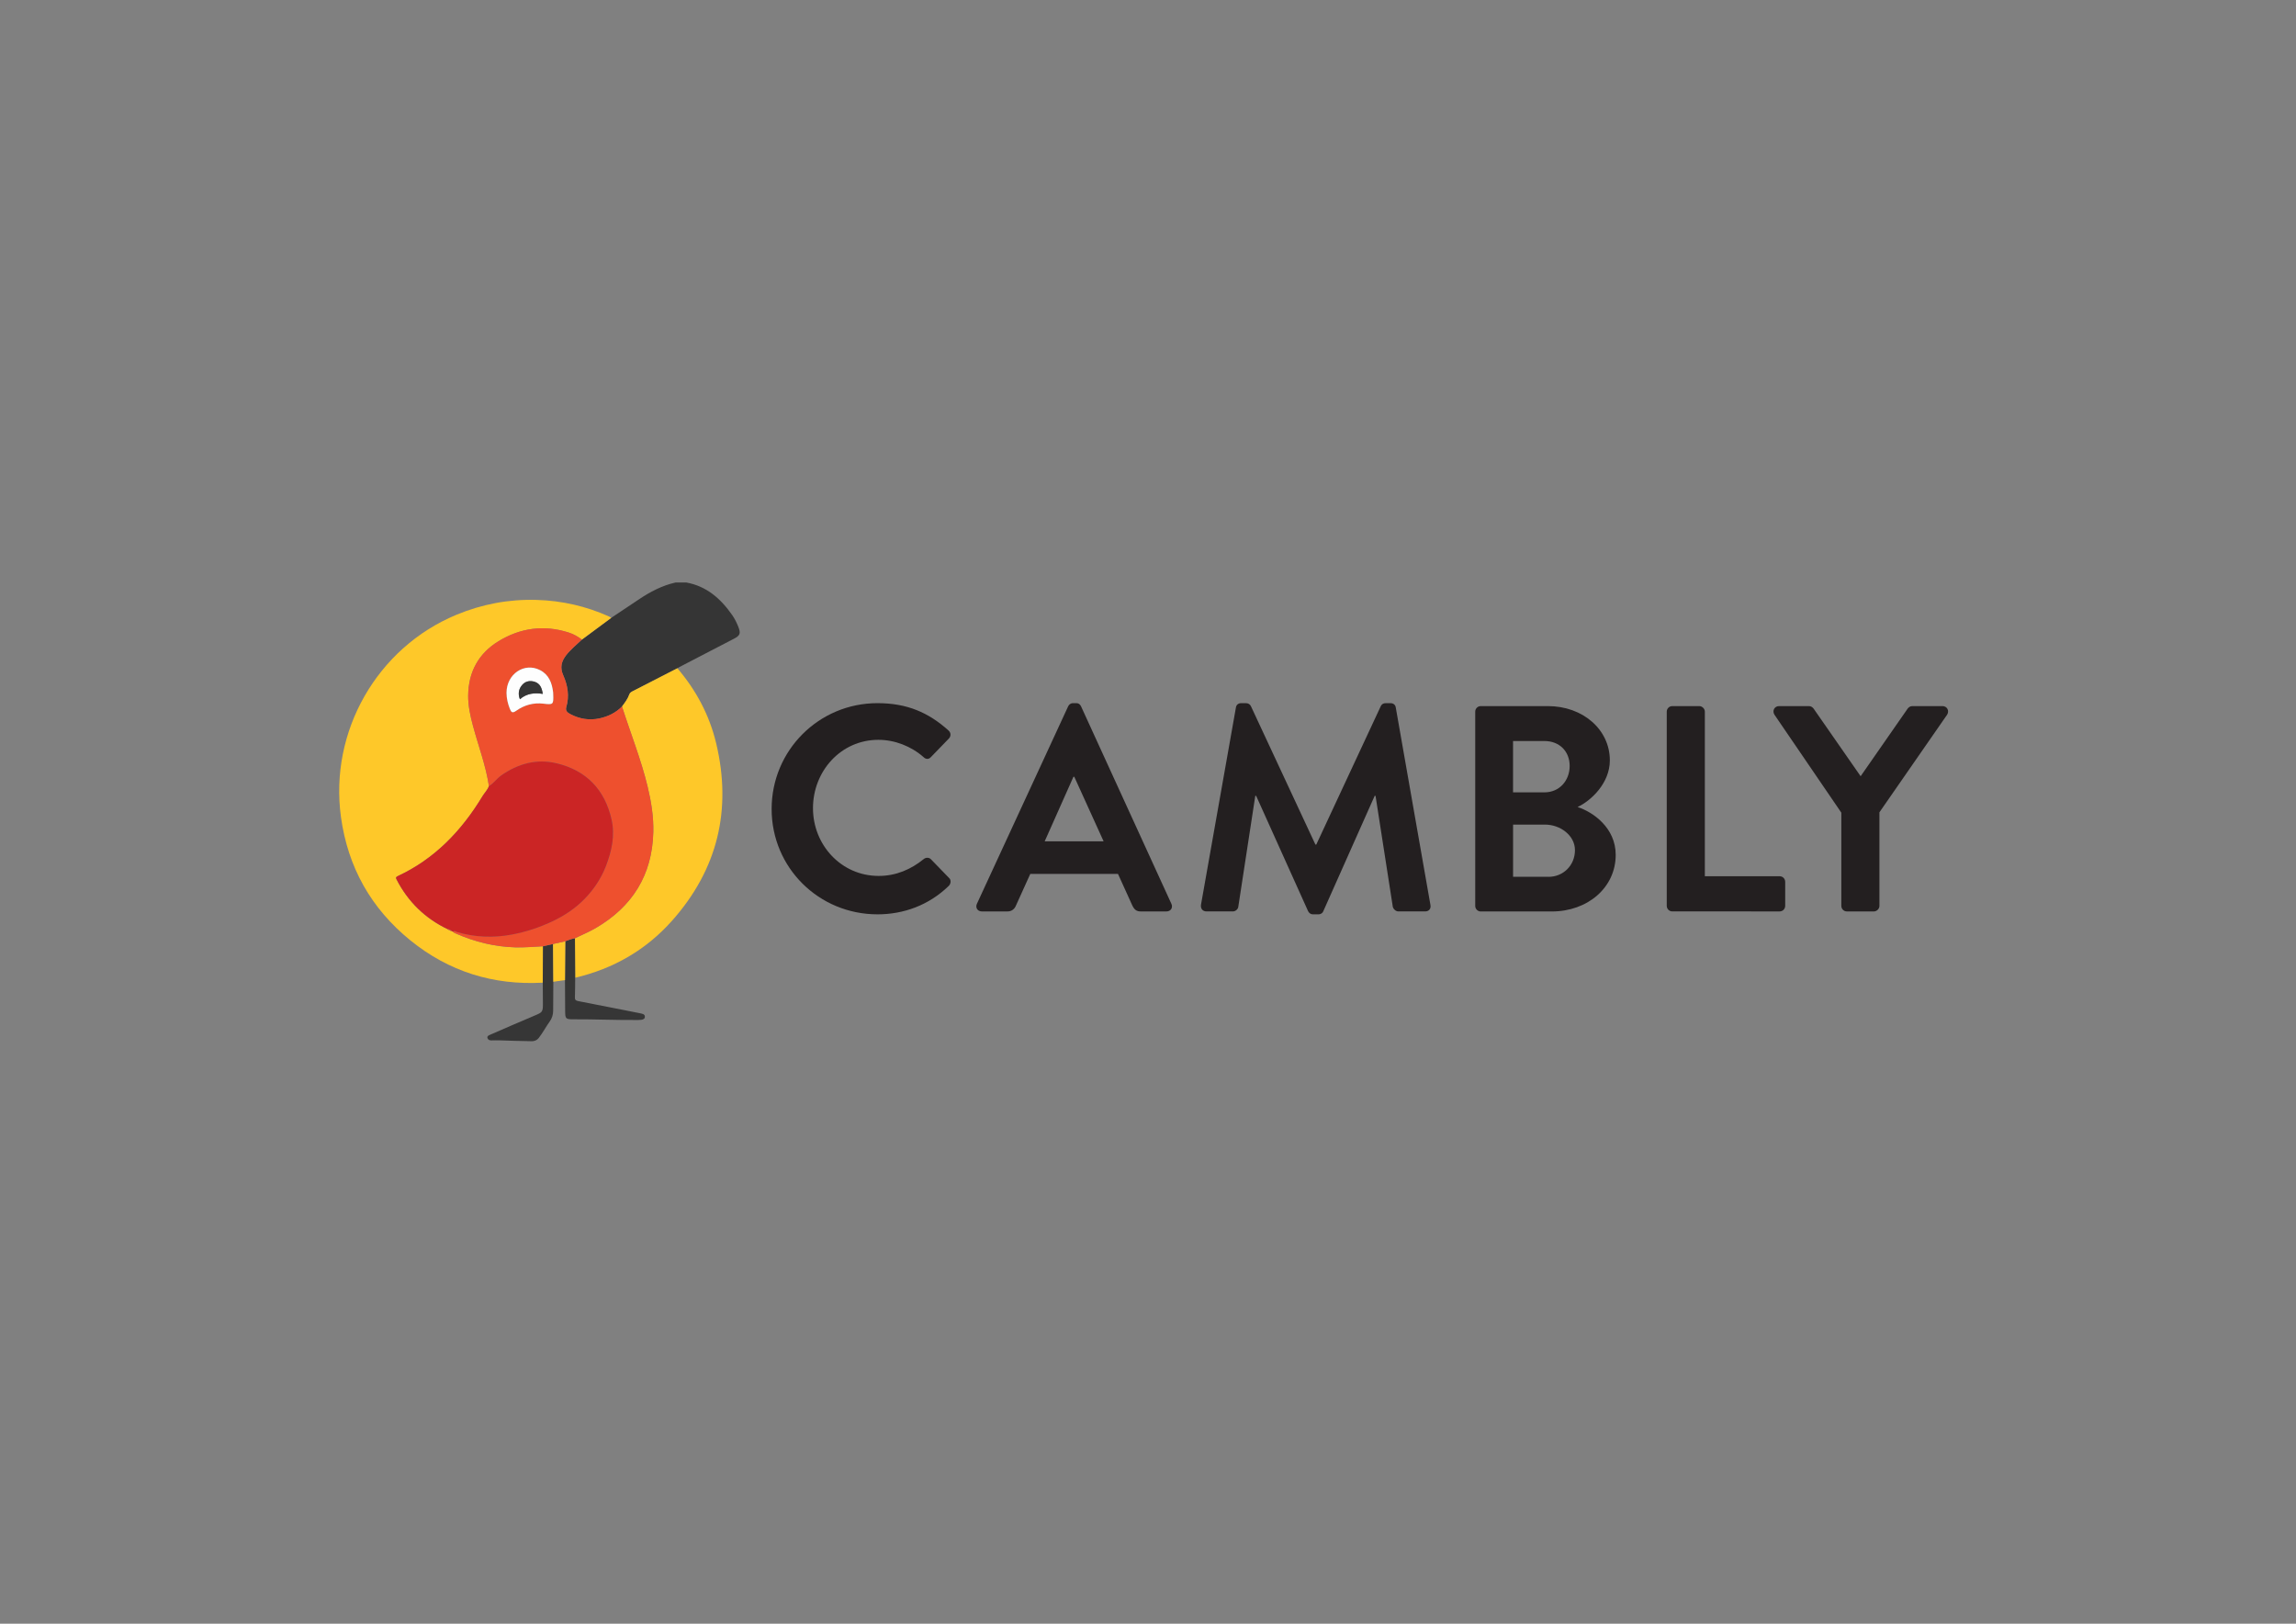 <?xml version="1.0" encoding="utf-8"?>
<!-- Generator: Adobe Illustrator 25.4.1, SVG Export Plug-In . SVG Version: 6.00 Build 0)  -->
<svg version="1.0" id="Layer_1" xmlns="http://www.w3.org/2000/svg" xmlns:xlink="http://www.w3.org/1999/xlink" x="0px" y="0px"
	 viewBox="0 0 841.89 595.28" style="enable-background:new 0 0 841.89 595.28;" xml:space="preserve">
<rect x="0" y="0" width="841.89" height="595.28" fill="#808080" stroke="none"/>
<style type="text/css">
	.st0{fill:#231F20;}
	.st1{fill:#353535;}
	.st2{fill:#363636;}
	.st3{fill:#FEC829;}
	.st4{fill:#EE502E;}
	.st5{fill:#CB2525;}
	.st6{fill:#FEFEFE;}
</style>
<g>
	<g>
		<path class="st0" d="M321.75,257.79c10.86,0,18.71,3.44,26.03,10c0.97,0.86,0.97,2.15,0.11,3.01l-6.56,6.77
			c-0.75,0.86-1.83,0.86-2.69,0c-4.52-3.98-10.54-6.34-16.56-6.34c-13.77,0-23.98,11.51-23.98,25.06
			c0,13.44,10.32,24.84,24.09,24.84c6.45,0,11.94-2.47,16.45-6.13c0.86-0.75,2.04-0.65,2.69,0l6.67,6.88
			c0.86,0.75,0.65,2.15-0.11,2.9c-7.31,7.1-16.56,10.43-26.13,10.43c-21.51,0-38.82-17.1-38.82-38.61
			C282.93,275.11,300.25,257.79,321.75,257.79z"/>
		<path class="st0" d="M358.21,331.35l33.45-72.38c0.32-0.65,0.86-1.18,1.83-1.18h1.08c1.08,0,1.51,0.54,1.83,1.18l33.12,72.38
			c0.65,1.4-0.21,2.8-1.83,2.8h-9.36c-1.61,0-2.37-0.65-3.12-2.15l-5.27-11.61h-32.16L372.52,332c-0.43,1.08-1.4,2.15-3.12,2.15
			h-9.36C358.43,334.15,357.57,332.75,358.21,331.35z M404.67,308.45l-10.75-23.66h-0.32l-10.54,23.66H404.67z"/>
		<path class="st0" d="M453.18,259.4c0.11-0.86,0.75-1.61,1.94-1.61h1.72c0.86,0,1.51,0.43,1.83,1.08l23.66,50.76
			c0.22,0,0.22,0,0.32,0l23.66-50.76c0.32-0.65,0.86-1.08,1.83-1.08h1.72c1.18,0,1.83,0.75,1.94,1.61l12.69,72.27
			c0.32,1.51-0.54,2.47-1.94,2.47h-9.79c-0.97,0-1.83-0.86-2.04-1.61l-6.34-40.76c-0.11,0-0.32,0-0.32,0l-18.82,42.26
			c-0.22,0.65-0.86,1.18-1.83,1.18h-1.94c-0.97,0-1.5-0.54-1.83-1.18l-19.04-42.26c0,0-0.21,0-0.32,0l-6.24,40.76
			c-0.11,0.75-0.97,1.61-1.94,1.61h-9.68c-1.4,0-2.26-0.97-2.04-2.47L453.18,259.4z"/>
		<path class="st0" d="M540.93,260.91c0-1.08,0.86-2.04,2.04-2.04h24.63c12.8,0,22.69,8.6,22.69,19.9c0,8.28-6.78,14.73-11.83,17.1
			c5.7,1.83,13.98,7.64,13.98,17.53c0,12.04-10.32,20.76-23.44,20.76h-26.03c-1.18,0-2.04-0.97-2.04-2.04V260.91z M566.31,290.49
			c5.48,0,9.25-4.3,9.25-9.68s-3.76-9.14-9.25-9.14h-11.51v18.82H566.31z M567.82,321.46c5.38,0,9.68-4.19,9.68-9.79
			c0-5.38-5.38-9.36-10.97-9.36h-11.72v19.14H567.82z"/>
		<path class="st0" d="M611.16,260.91c0-1.08,0.86-2.04,2.04-2.04h9.89c1.08,0,2.04,0.97,2.04,2.04v60.33h27.42
			c1.18,0,2.04,0.97,2.04,2.04v8.82c0,1.08-0.86,2.04-2.04,2.04H613.2c-1.18,0-2.04-0.97-2.04-2.04V260.91z"/>
		<path class="st0" d="M675.15,297.91l-24.52-35.92c-0.86-1.4,0-3.12,1.72-3.12h10.97c0.86,0,1.4,0.54,1.72,0.97l17.21,24.74
			l17.21-24.74c0.32-0.43,0.86-0.97,1.72-0.97h11.08c1.72,0,2.58,1.72,1.72,3.12l-24.84,35.81v34.31c0,1.08-0.97,2.04-2.04,2.04
			h-9.89c-1.18,0-2.04-0.97-2.04-2.04V297.91z"/>
	</g>
	<g>
		<path class="st1" d="M224.14,226.5c3.32-2.21,6.65-4.41,9.95-6.64c4.22-2.85,8.67-5.21,13.69-6.32c1.27,0,2.53,0,3.8,0
			c7.53,1.34,12.73,5.97,16.93,12c0.93,1.34,1.64,2.81,2.24,4.32c0.92,2.34,0.62,3.14-1.59,4.29c-6.66,3.45-13.32,6.91-19.97,10.36
			c-0.28,0.14-0.54,0.32-0.8,0.49c-5.51,2.83-11.03,5.66-16.54,8.49c-0.48,0.25-0.89,0.58-1.08,1.1c-0.58,1.67-1.65,3.04-2.68,4.43
			c-2.3,2.3-5.07,3.67-8.24,4.36c-3.77,0.82-7.32,0.21-10.69-1.55c-0.98-0.51-1.93-1.18-1.51-2.59c1.19-4.04,0.54-7.95-1.12-11.67
			c-1.23-2.77-0.71-5.04,1.05-7.32c1.69-2.18,3.84-3.88,5.81-5.77C216.97,231.81,220.55,229.15,224.14,226.5z"/>
		<path class="st2" d="M182.96,381.4c-0.94-0.04-1.89,0.03-2.84,0.03c-0.62,0-1.19-0.27-1.37-0.83c-0.23-0.72,0.4-1,0.94-1.23
			c5.5-2.38,10.98-4.8,16.5-7.11c2.63-1.1,2.89-1.31,2.88-4.12c-0.01-2.63-0.03-5.26-0.05-7.89c0.01-4.45,0.03-8.89,0.04-13.34
			c1.24-0.27,2.48-0.55,3.73-0.82c0.03,4.61,0.07,9.22,0.1,13.83c-0.02,3.53-0.07,7.07-0.06,10.6c0,1.41-0.41,2.79-1.23,3.93
			c-1.42,1.99-2.57,4.17-4.07,6.11c-0.6,0.77-1.56,1.18-2.53,1.17C191.27,381.68,184.4,381.47,182.96,381.4z"/>
		<path class="st3" d="M228.07,259.01c1.03-1.39,2.09-2.77,2.68-4.43c0.18-0.53,0.59-0.85,1.08-1.1c5.52-2.83,11.03-5.66,16.54-8.49
			c6.9,8.05,11.77,17.22,14.23,27.51c5.82,24.37,0.55,46.17-16.08,64.94c-9.54,10.77-21.56,17.72-35.62,21.01
			c-0.03-4.82-0.05-9.65-0.08-14.47c2.5-1.21,5.09-2.28,7.5-3.67c13.52-7.84,20.84-19.47,21.23-35.23
			c0.14-5.65-0.76-11.19-2.08-16.67C235.05,278.39,231.2,268.82,228.07,259.01z"/>
		<path class="st2" d="M210.82,343.99c0.03,4.82,0.05,9.65,0.08,14.47c-0.02,2.42-0.01,4.84-0.09,7.26
			c-0.04,1.05,0.59,1.17,1.36,1.33c7.23,1.42,22.01,4.34,22.3,4.38c0.96,0.22,2.17,0.28,1.97,1.56c-0.18,1.15-2.36,0.93-3.3,0.96
			c-8.2,0.04-14.94-0.29-23-0.26c-2.67,0.01-2.89-0.24-2.91-2.86c-0.02-3.84-0.04-7.69-0.07-11.53c0.04-4.74,0.07-9.48,0.11-14.22
			C208.43,344.62,209.59,344.18,210.82,343.99z"/>
		<path class="st3" d="M207.28,345.09c-0.04,4.74-0.07,9.48-0.11,14.22c-1.43,0.21-2.86,0.41-4.29,0.62
			c-0.03-4.61-0.07-9.22-0.1-13.84C204.28,345.76,205.78,345.42,207.28,345.09z"/>
		<path class="st3" d="M199.06,346.92c-0.01,4.45-0.03,8.89-0.04,13.34c-18.16,1.01-34.44-4.07-48.55-15.51
			c-14.41-11.68-22.92-26.82-25.45-45.23c-4.31-31.37,13.25-62.05,42.31-74.12c9.43-3.92,19.24-5.76,29.42-5.46
			c9.25,0.27,18.14,2.28,26.6,6.09c0.28,0.13,0.54,0.31,0.8,0.47c-3.59,2.66-7.18,5.32-10.77,7.98c-1.54-1.12-3.17-2.05-5-2.62
			c-9.01-2.83-17.57-1.64-25.55,3.21c-7.4,4.5-11.08,11.35-11.16,19.96c-0.04,3.77,0.79,7.49,1.78,11.15
			c1.97,7.34,4.7,14.47,5.83,22.03c-0.5,1.41-1.6,2.45-2.36,3.71c-7.65,12.64-17.49,22.97-31.09,29.3c-0.64,0.3-0.76,0.54-0.44,1.16
			c4.22,8.24,10.51,14.35,18.86,18.33c0.17,0.23,0.41,0.3,0.68,0.29l-0.01,0c0.13,0.27,0.38,0.32,0.64,0.32
			c0.21,0.1,0.42,0.2,0.62,0.3c0.28,0.43,0.76,0.54,1.18,0.73c6.9,3.01,14.09,4.76,21.63,4.98
			C192.36,347.39,195.7,347.1,199.06,346.92z"/>
		<path class="st4" d="M199.06,346.92c-3.35,0.19-6.7,0.48-10.07,0.38c-7.55-0.21-14.74-1.96-21.63-4.98
			c-0.42-0.18-0.91-0.3-1.18-0.73c0.52-0.56,1-0.02,1.43,0.11c6.61,1.92,13.29,2.18,20.05,0.92c5.09-0.95,9.97-2.55,14.65-4.73
			c4.51-2.1,8.66-4.83,12.11-8.4c3.33-3.45,6-7.43,7.76-11.95c2.14-5.53,3.41-11.25,2.08-17.1c-2.47-10.92-9.25-18.02-20.18-20.62
			c-7.34-1.74-14.14,0.15-20.3,4.46c-1.65,1.16-2.73,2.92-4.5,3.91c-1.13-7.56-3.86-14.69-5.83-22.03
			c-0.98-3.66-1.81-7.39-1.78-11.15c0.08-8.61,3.76-15.45,11.16-19.96c7.98-4.85,16.54-6.04,25.55-3.21c1.83,0.57,3.46,1.5,5,2.62
			c-1.97,1.89-4.12,3.59-5.81,5.77c-1.76,2.27-2.28,4.55-1.05,7.32c1.65,3.72,2.3,7.64,1.12,11.67c-0.42,1.41,0.53,2.08,1.51,2.59
			c3.37,1.76,6.92,2.36,10.69,1.55c3.17-0.69,5.94-2.06,8.24-4.36c3.12,9.81,6.98,19.38,9.39,29.41c1.32,5.48,2.22,11.02,2.08,16.67
			c-0.38,15.76-7.71,27.39-21.23,35.23c-2.4,1.39-4.99,2.45-7.5,3.67c-1.23,0.19-2.39,0.64-3.54,1.1c-1.5,0.34-3,0.67-4.5,1.01
			C201.54,346.37,200.3,346.64,199.06,346.92z M185.73,254.02c0.01,2.02,0.45,3.94,1.2,5.82c0.51,1.27,0.93,1.74,2.32,0.75
			c2.96-2.1,6.33-3.06,9.99-2.62c3.63,0.43,3.74,0.36,3.6-3.44c-0.01-0.26,0-0.53-0.04-0.79c-0.42-3.37-1.53-6.38-4.76-8.05
			C192.25,242.68,185.73,247.12,185.73,254.02z"/>
		<path class="st5" d="M179.27,288.2c1.76-1,2.85-2.76,4.5-3.91c6.17-4.32,12.96-6.21,20.3-4.46c10.94,2.6,17.71,9.7,20.18,20.62
			c1.33,5.85,0.06,11.57-2.08,17.1c-1.75,4.52-4.42,8.5-7.76,11.95c-3.45,3.57-7.61,6.3-12.11,8.4c-4.68,2.18-9.56,3.78-14.65,4.73
			c-6.76,1.26-13.44,1.01-20.05-0.92c-0.44-0.13-0.92-0.67-1.43-0.11c-0.21-0.1-0.42-0.2-0.62-0.3c-0.12-0.29-0.37-0.34-0.64-0.32
			c0,0,0.01,0,0.01,0c-0.14-0.31-0.39-0.34-0.68-0.29c-8.36-3.98-14.64-10.09-18.86-18.33c-0.32-0.62-0.19-0.86,0.44-1.16
			c13.6-6.33,23.45-16.66,31.09-29.3C177.67,290.65,178.76,289.61,179.27,288.2z"/>
		<path class="st4" d="M164.23,340.69c0.29-0.05,0.54-0.01,0.68,0.29C164.64,340.99,164.4,340.92,164.23,340.69z"/>
		<path class="st4" d="M164.9,340.98c0.28-0.02,0.52,0.03,0.64,0.32C165.28,341.3,165.03,341.25,164.9,340.98z"/>
		<path class="st6" d="M185.73,254.02c-0.01-6.9,6.52-11.33,12.32-8.33c3.24,1.68,4.34,4.68,4.76,8.05
			c0.03,0.26,0.03,0.53,0.04,0.79c0.14,3.8,0.02,3.87-3.6,3.44c-3.65-0.44-7.03,0.52-9.99,2.62c-1.39,0.99-1.82,0.52-2.32-0.75
			C186.19,257.96,185.75,256.04,185.73,254.02z M190.63,256.35c2.55-2.18,5.37-2.43,8.39-1.96c-0.31-2.1-0.96-3.81-2.99-4.44
			c-1.66-0.51-3.31-0.26-4.5,1.09C190.22,252.51,189.84,254.26,190.63,256.35z"/>
		<path class="st2" d="M190.63,256.35c-0.79-2.1-0.41-3.84,0.9-5.31c1.2-1.35,2.85-1.6,4.5-1.09c2.03,0.63,2.68,2.34,2.99,4.44
			C196,253.93,193.18,254.17,190.63,256.35z"/>
	</g>
</g>
</svg>
